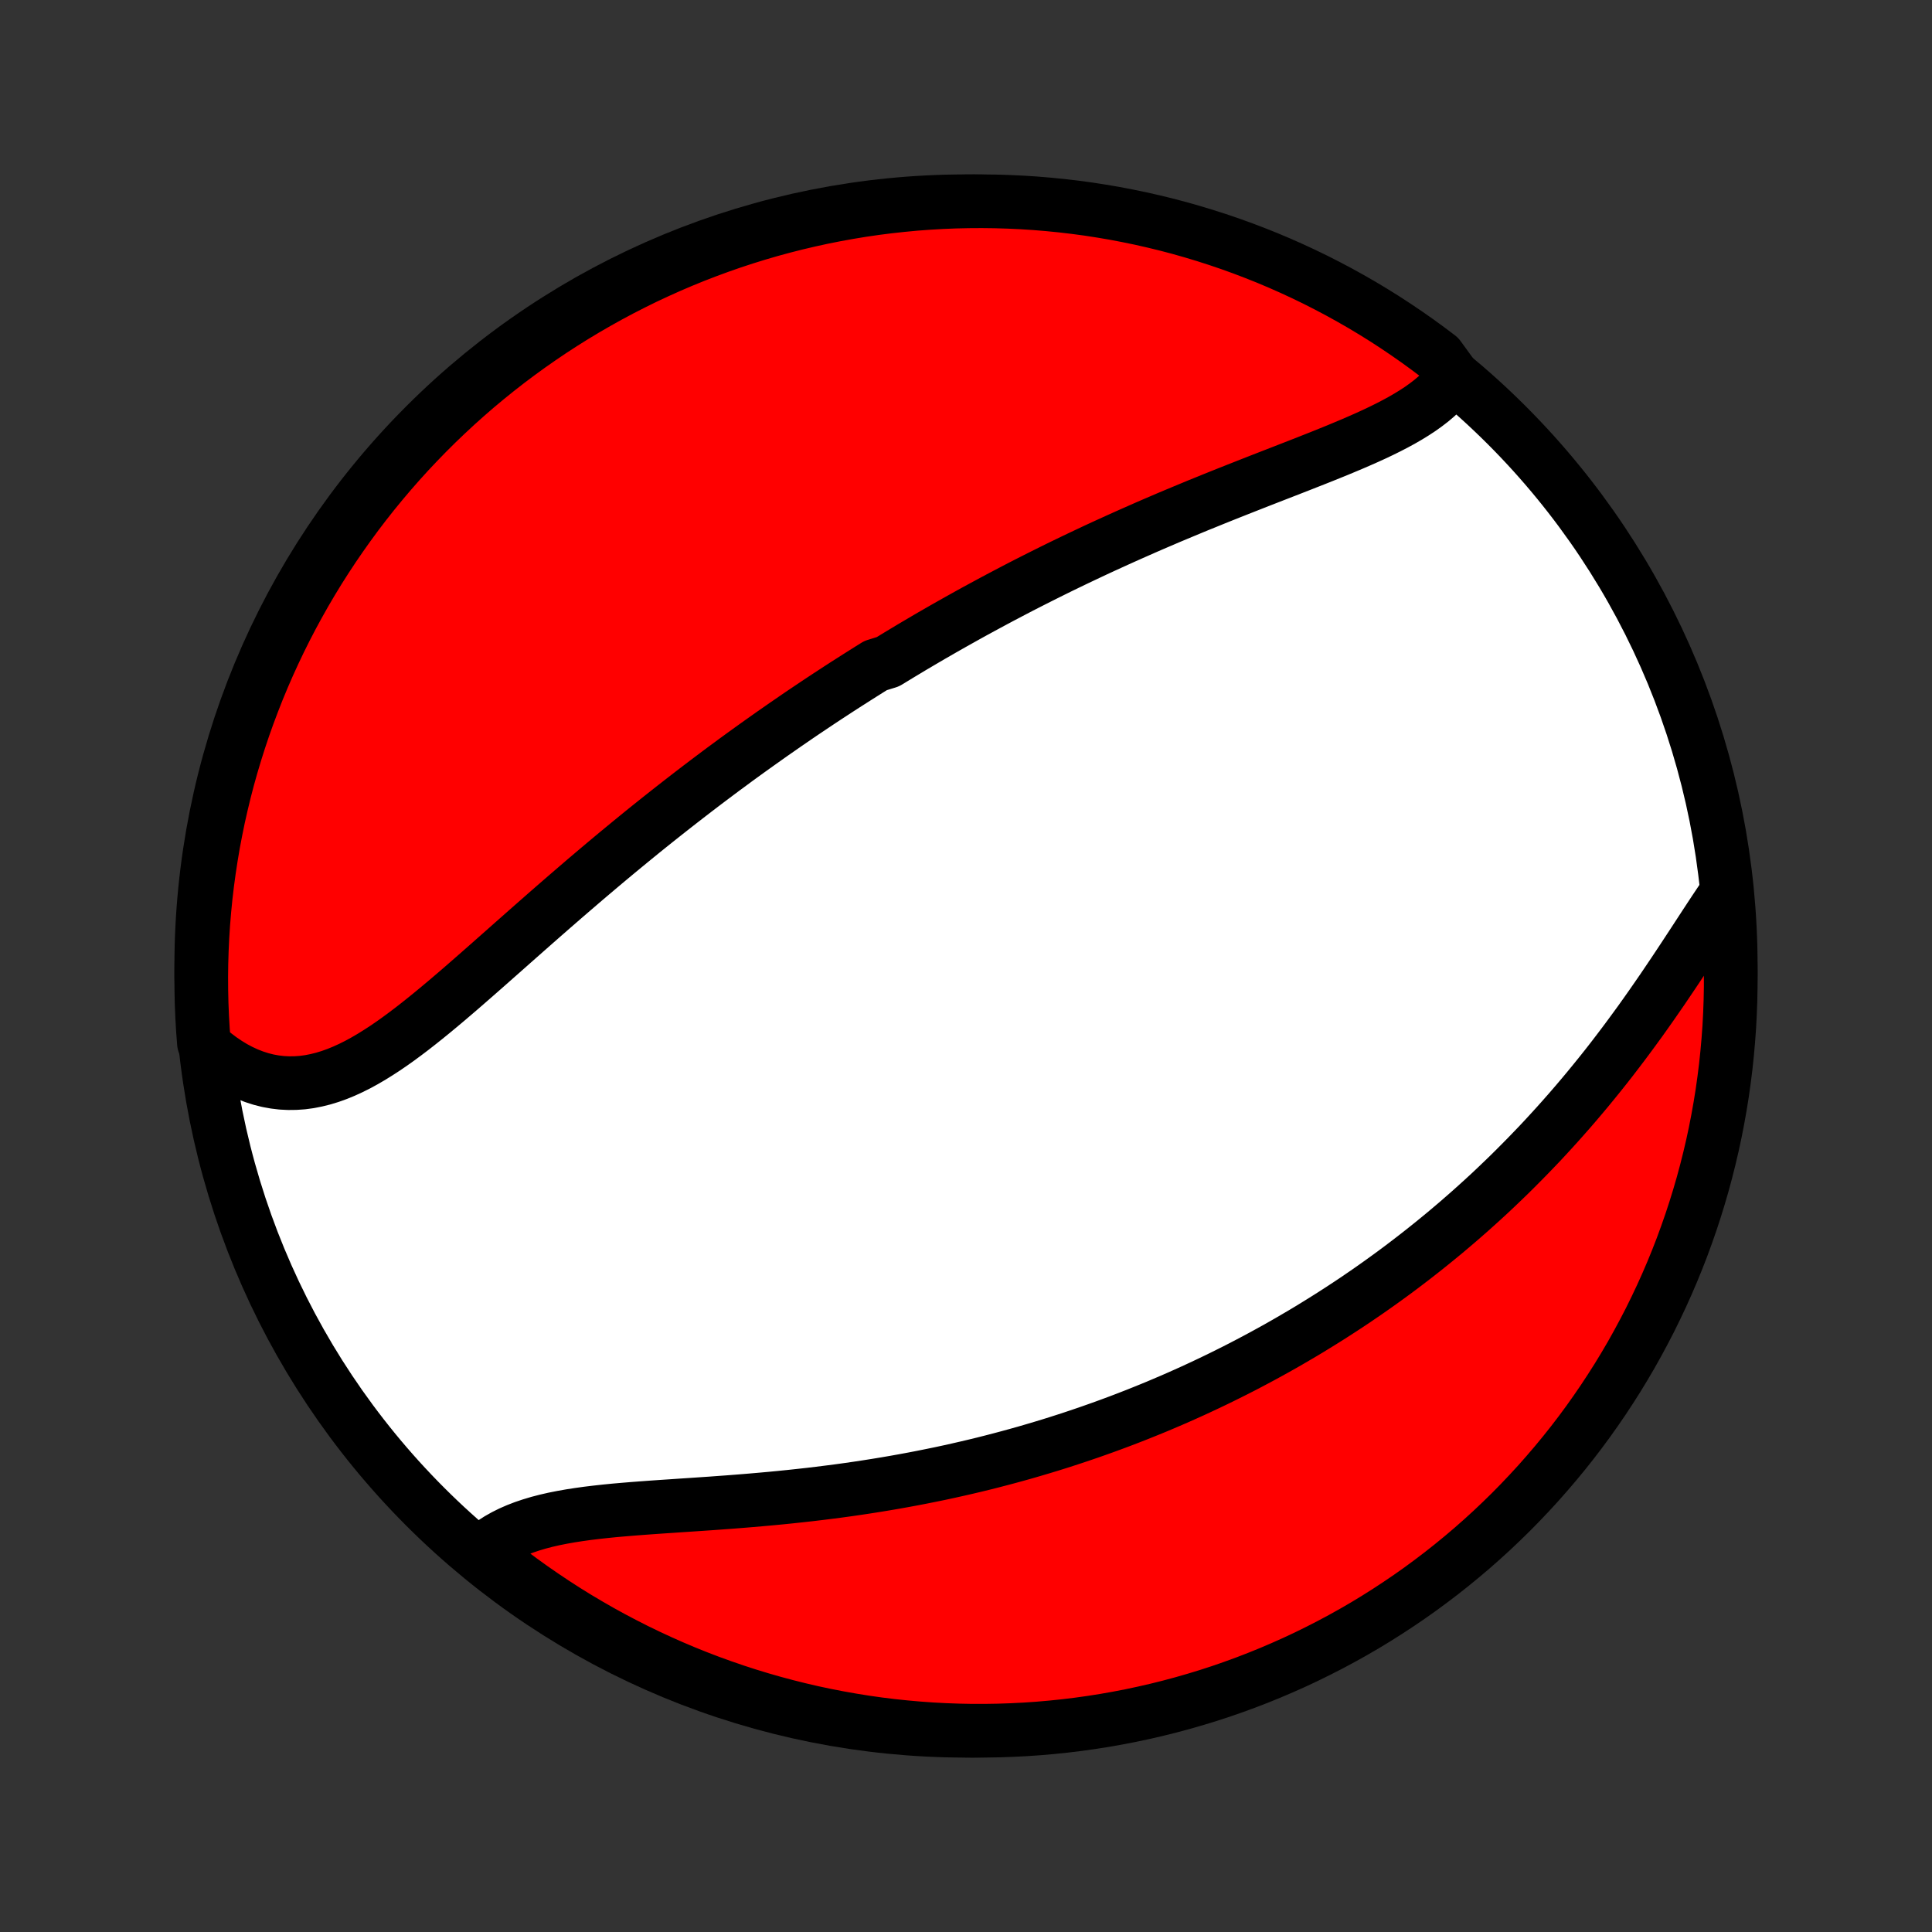 <?xml version="1.0" encoding="utf-8" standalone="no"?>
<!DOCTYPE svg PUBLIC "-//W3C//DTD SVG 1.1//EN"
  "http://www.w3.org/Graphics/SVG/1.1/DTD/svg11.dtd">
<!-- Created with matplotlib (http://matplotlib.org/) -->
<svg height="72pt" version="1.1" viewBox="0 0 72 72" width="72pt" xmlns="http://www.w3.org/2000/svg" xmlns:xlink="http://www.w3.org/1999/xlink">
 <rect x="0" y="0" width="72" height="72" fill="#333333" stroke="none"/>
 <defs>
  <style type="text/css">
*{stroke-linecap:butt;stroke-linejoin:round;}
  </style>
 </defs>
 <g id="figure_1">
  <g id="patch_1">
   <path d="
M0 72
L72 72
L72 0
L0 0
z
" style="fill:none;"/>
  </g>
  <g id="axes_1">
   <g id="PatchCollection_1">
    <defs>
     <path d="
M36 -7.5
C43.558 -7.5 50.808 -10.503 56.153 -15.848
C61.497 -21.192 64.5 -28.442 64.5 -36
C64.5 -43.558 61.497 -50.808 56.153 -56.153
C50.808 -61.497 43.558 -64.5 36 -64.5
C28.442 -64.5 21.192 -61.497 15.848 -56.153
C10.503 -50.808 7.5 -43.558 7.5 -36
C7.5 -28.442 10.503 -21.192 15.848 -15.848
C21.192 -10.503 28.442 -7.5 36 -7.5
z
" id="C0_0_a811fe30f3"/>
     <path d="
M54.173 -57.944
L54.032 -57.754
L53.878 -57.571
L53.71 -57.396
L53.53 -57.228
L53.339 -57.066
L53.136 -56.91
L52.924 -56.759
L52.703 -56.614
L52.473 -56.473
L52.236 -56.336
L51.991 -56.203
L51.74 -56.073
L51.483 -55.946
L51.22 -55.821
L50.953 -55.699
L50.682 -55.579
L50.407 -55.46
L50.129 -55.343
L49.849 -55.226
L49.565 -55.111
L49.28 -54.996
L48.993 -54.882
L48.705 -54.769
L48.416 -54.655
L48.126 -54.542
L47.836 -54.429
L47.545 -54.316
L47.254 -54.203
L46.964 -54.09
L46.674 -53.976
L46.384 -53.862
L46.095 -53.748
L45.807 -53.634
L45.519 -53.519
L45.233 -53.404
L44.948 -53.288
L44.663 -53.173
L44.381 -53.056
L44.099 -52.939
L43.819 -52.822
L43.54 -52.705
L43.263 -52.586
L42.987 -52.468
L42.713 -52.349
L42.441 -52.229
L42.169 -52.109
L41.9 -51.989
L41.632 -51.868
L41.366 -51.747
L41.101 -51.626
L40.837 -51.504
L40.576 -51.381
L40.316 -51.258
L40.057 -51.135
L39.8 -51.011
L39.544 -50.887
L39.29 -50.762
L39.038 -50.637
L38.786 -50.511
L38.536 -50.385
L38.288 -50.259
L38.04 -50.132
L37.794 -50.004
L37.55 -49.876
L37.306 -49.748
L37.064 -49.619
L36.823 -49.489
L36.583 -49.359
L36.343 -49.229
L36.106 -49.098
L35.869 -48.966
L35.633 -48.834
L35.397 -48.701
L35.163 -48.568
L34.93 -48.434
L34.697 -48.3
L34.465 -48.164
L34.234 -48.028
L34.003 -47.892
L33.774 -47.754
L33.544 -47.616
L33.316 -47.477
L33.087 -47.338
L32.632 -47.197
L32.405 -47.056
L32.179 -46.914
L31.953 -46.771
L31.727 -46.627
L31.501 -46.483
L31.275 -46.337
L31.05 -46.19
L30.825 -46.043
L30.599 -45.894
L30.374 -45.744
L30.149 -45.593
L29.924 -45.442
L29.699 -45.289
L29.474 -45.134
L29.248 -44.979
L29.023 -44.822
L28.797 -44.665
L28.571 -44.505
L28.345 -44.345
L28.118 -44.183
L27.891 -44.02
L27.664 -43.856
L27.436 -43.69
L27.209 -43.522
L26.98 -43.354
L26.751 -43.183
L26.522 -43.011
L26.292 -42.838
L26.062 -42.663
L25.831 -42.486
L25.6 -42.308
L25.368 -42.128
L25.135 -41.946
L24.902 -41.763
L24.668 -41.578
L24.433 -41.391
L24.198 -41.203
L23.962 -41.013
L23.726 -40.821
L23.489 -40.627
L23.251 -40.431
L23.012 -40.234
L22.773 -40.035
L22.534 -39.835
L22.293 -39.632
L22.052 -39.428
L21.81 -39.223
L21.568 -39.015
L21.325 -38.806
L21.081 -38.596
L20.837 -38.384
L20.592 -38.171
L20.346 -37.956
L20.101 -37.741
L19.854 -37.524
L19.607 -37.306
L19.36 -37.088
L19.112 -36.869
L18.864 -36.649
L18.615 -36.429
L18.366 -36.209
L18.117 -35.989
L17.867 -35.769
L17.617 -35.55
L17.367 -35.332
L17.117 -35.115
L16.866 -34.9
L16.616 -34.687
L16.364 -34.476
L16.113 -34.268
L15.862 -34.064
L15.61 -33.863
L15.358 -33.666
L15.106 -33.475
L14.854 -33.289
L14.601 -33.109
L14.348 -32.936
L14.094 -32.771
L13.84 -32.613
L13.586 -32.465
L13.331 -32.326
L13.075 -32.198
L12.819 -32.081
L12.563 -31.976
L12.306 -31.884
L12.048 -31.805
L11.79 -31.741
L11.532 -31.69
L11.273 -31.655
L11.014 -31.637
L10.755 -31.634
L10.497 -31.647
L10.239 -31.678
L9.981 -31.725
L9.725 -31.79
L9.47 -31.872
L9.216 -31.971
L8.965 -32.087
L8.716 -32.219
L8.47 -32.369
L8.226 -32.534
L7.986 -32.716
L7.751 -32.913
L7.6 -33.125
L7.563 -33.609
L7.534 -34.105
L7.514 -34.602
L7.503 -35.099
L7.5 -35.596
L7.506 -36.093
L7.521 -36.591
L7.544 -37.088
L7.576 -37.585
L7.617 -38.081
L7.666 -38.577
L7.724 -39.072
L7.791 -39.566
L7.866 -40.059
L7.949 -40.551
L8.042 -41.041
L8.142 -41.53
L8.252 -42.017
L8.369 -42.502
L8.495 -42.986
L8.63 -43.467
L8.773 -43.946
L8.924 -44.422
L9.083 -44.896
L9.251 -45.367
L9.427 -45.835
L9.61 -46.301
L9.802 -46.763
L10.002 -47.222
L10.21 -47.677
L10.425 -48.129
L10.649 -48.578
L10.88 -49.022
L11.119 -49.462
L11.365 -49.899
L11.619 -50.331
L11.88 -50.759
L12.149 -51.182
L12.425 -51.601
L12.708 -52.014
L12.998 -52.423
L13.295 -52.828
L13.599 -53.226
L13.91 -53.62
L14.228 -54.008
L14.552 -54.391
L14.883 -54.768
L15.22 -55.14
L15.564 -55.505
L15.914 -55.865
L16.27 -56.219
L16.632 -56.566
L16.999 -56.907
L17.373 -57.242
L17.752 -57.571
L18.137 -57.892
L18.527 -58.207
L18.923 -58.516
L19.324 -58.817
L19.73 -59.112
L20.141 -59.399
L20.556 -59.68
L20.977 -59.953
L21.402 -60.219
L21.831 -60.477
L22.265 -60.728
L22.703 -60.972
L23.145 -61.208
L23.591 -61.436
L24.04 -61.657
L24.494 -61.869
L24.95 -62.074
L25.41 -62.271
L25.874 -62.46
L26.34 -62.64
L26.81 -62.813
L27.282 -62.978
L27.757 -63.134
L28.234 -63.282
L28.714 -63.422
L29.196 -63.553
L29.68 -63.676
L30.166 -63.79
L30.654 -63.897
L31.143 -63.994
L31.634 -64.083
L32.126 -64.164
L32.62 -64.236
L33.114 -64.299
L33.609 -64.353
L34.105 -64.4
L34.602 -64.437
L35.099 -64.466
L35.596 -64.486
L36.093 -64.497
L36.591 -64.5
L37.088 -64.494
L37.585 -64.479
L38.081 -64.456
L38.577 -64.424
L39.072 -64.383
L39.566 -64.334
L40.059 -64.276
L40.551 -64.21
L41.041 -64.134
L41.53 -64.051
L42.017 -63.958
L42.502 -63.858
L42.986 -63.748
L43.467 -63.631
L43.946 -63.505
L44.422 -63.37
L44.896 -63.227
L45.367 -63.076
L45.835 -62.917
L46.301 -62.749
L46.763 -62.573
L47.222 -62.39
L47.677 -62.198
L48.129 -61.998
L48.578 -61.79
L49.022 -61.575
L49.462 -61.351
L49.899 -61.12
L50.331 -60.881
L50.759 -60.635
L51.182 -60.381
L51.601 -60.12
L52.014 -59.851
L52.423 -59.575
L52.828 -59.292
L53.226 -59.002
L53.62 -58.705
z
" id="C0_1_9d1b1e7225"/>
     <path d="
M64.274 -38.63
L64.089 -38.356
L63.903 -38.078
L63.716 -37.794
L63.528 -37.507
L63.338 -37.216
L63.146 -36.922
L62.953 -36.627
L62.758 -36.33
L62.561 -36.032
L62.362 -35.733
L62.161 -35.435
L61.959 -35.136
L61.754 -34.839
L61.548 -34.542
L61.34 -34.247
L61.131 -33.953
L60.919 -33.662
L60.706 -33.372
L60.492 -33.085
L60.276 -32.8
L60.059 -32.517
L59.84 -32.237
L59.62 -31.961
L59.398 -31.687
L59.176 -31.416
L58.952 -31.148
L58.727 -30.883
L58.502 -30.622
L58.275 -30.364
L58.048 -30.109
L57.819 -29.857
L57.59 -29.608
L57.361 -29.363
L57.13 -29.122
L56.899 -28.883
L56.667 -28.648
L56.435 -28.415
L56.203 -28.186
L55.969 -27.961
L55.736 -27.738
L55.502 -27.518
L55.267 -27.302
L55.032 -27.089
L54.797 -26.878
L54.561 -26.671
L54.325 -26.466
L54.088 -26.264
L53.852 -26.065
L53.614 -25.869
L53.377 -25.676
L53.139 -25.485
L52.901 -25.297
L52.662 -25.111
L52.423 -24.928
L52.184 -24.747
L51.945 -24.569
L51.705 -24.394
L51.464 -24.22
L51.223 -24.049
L50.982 -23.88
L50.74 -23.714
L50.498 -23.549
L50.255 -23.387
L50.011 -23.227
L49.767 -23.069
L49.523 -22.913
L49.277 -22.759
L49.031 -22.607
L48.785 -22.456
L48.538 -22.308
L48.289 -22.162
L48.041 -22.017
L47.791 -21.874
L47.541 -21.733
L47.289 -21.594
L47.037 -21.456
L46.783 -21.32
L46.529 -21.186
L46.274 -21.053
L46.017 -20.922
L45.759 -20.793
L45.501 -20.665
L45.241 -20.539
L44.979 -20.414
L44.717 -20.291
L44.453 -20.169
L44.187 -20.049
L43.92 -19.93
L43.652 -19.813
L43.382 -19.698
L43.111 -19.583
L42.838 -19.471
L42.563 -19.36
L42.287 -19.25
L42.009 -19.142
L41.729 -19.035
L41.447 -18.93
L41.163 -18.826
L40.877 -18.724
L40.59 -18.623
L40.3 -18.524
L40.008 -18.426
L39.714 -18.33
L39.418 -18.235
L39.12 -18.142
L38.819 -18.051
L38.516 -17.961
L38.211 -17.872
L37.904 -17.786
L37.594 -17.701
L37.282 -17.618
L36.967 -17.536
L36.65 -17.456
L36.33 -17.378
L36.008 -17.302
L35.684 -17.228
L35.357 -17.155
L35.027 -17.084
L34.695 -17.016
L34.361 -16.949
L34.024 -16.884
L33.684 -16.821
L33.343 -16.76
L32.998 -16.701
L32.652 -16.644
L32.303 -16.589
L31.952 -16.536
L31.599 -16.485
L31.243 -16.436
L30.886 -16.39
L30.527 -16.345
L30.166 -16.302
L29.804 -16.262
L29.44 -16.223
L29.074 -16.186
L28.708 -16.151
L28.34 -16.118
L27.972 -16.086
L27.604 -16.056
L27.235 -16.027
L26.866 -16
L26.497 -15.973
L26.129 -15.948
L25.762 -15.923
L25.396 -15.899
L25.032 -15.874
L24.669 -15.85
L24.309 -15.825
L23.952 -15.799
L23.599 -15.772
L23.248 -15.743
L22.903 -15.713
L22.562 -15.679
L22.226 -15.642
L21.896 -15.602
L21.572 -15.557
L21.256 -15.508
L20.946 -15.453
L20.645 -15.393
L20.352 -15.326
L20.068 -15.252
L19.794 -15.17
L19.529 -15.081
L19.275 -14.983
L19.032 -14.877
L18.799 -14.761
L18.579 -14.637
L18.37 -14.503
L18.173 -14.359
L18.23 -14.206
L18.622 -13.718
L19.019 -13.411
L19.421 -13.111
L19.828 -12.818
L20.24 -12.533
L20.657 -12.254
L21.078 -11.982
L21.504 -11.718
L21.935 -11.462
L22.37 -11.212
L22.808 -10.971
L23.252 -10.737
L23.698 -10.51
L24.149 -10.292
L24.603 -10.081
L25.061 -9.878
L25.521 -9.683
L25.986 -9.496
L26.453 -9.317
L26.923 -9.147
L27.396 -8.984
L27.871 -8.83
L28.349 -8.684
L28.83 -8.546
L29.312 -8.417
L29.797 -8.296
L30.283 -8.183
L30.771 -8.079
L31.261 -7.984
L31.752 -7.897
L32.245 -7.818
L32.738 -7.748
L33.233 -7.687
L33.728 -7.635
L34.224 -7.591
L34.721 -7.555
L35.218 -7.529
L35.716 -7.511
L36.213 -7.501
L36.71 -7.501
L37.208 -7.509
L37.704 -7.526
L38.2 -7.551
L38.696 -7.585
L39.191 -7.628
L39.685 -7.679
L40.177 -7.739
L40.669 -7.808
L41.159 -7.885
L41.647 -7.971
L42.134 -8.065
L42.618 -8.168
L43.101 -8.279
L43.582 -8.399
L44.06 -8.527
L44.536 -8.664
L45.009 -8.808
L45.48 -8.961
L45.947 -9.123
L46.412 -9.292
L46.873 -9.47
L47.332 -9.656
L47.786 -9.85
L48.237 -10.051
L48.685 -10.261
L49.128 -10.479
L49.568 -10.704
L50.003 -10.937
L50.434 -11.177
L50.861 -11.425
L51.283 -11.681
L51.7 -11.944
L52.113 -12.215
L52.521 -12.492
L52.924 -12.777
L53.321 -13.069
L53.714 -13.368
L54.101 -13.674
L54.482 -13.986
L54.858 -14.305
L55.228 -14.631
L55.592 -14.963
L55.95 -15.302
L56.303 -15.647
L56.649 -15.999
L56.988 -16.356
L57.322 -16.719
L57.648 -17.089
L57.969 -17.464
L58.282 -17.844
L58.589 -18.23
L58.889 -18.622
L59.182 -19.019
L59.467 -19.421
L59.746 -19.828
L60.017 -20.24
L60.282 -20.657
L60.538 -21.078
L60.788 -21.504
L61.029 -21.935
L61.263 -22.37
L61.49 -22.808
L61.708 -23.252
L61.919 -23.698
L62.122 -24.149
L62.317 -24.603
L62.504 -25.061
L62.683 -25.521
L62.853 -25.986
L63.016 -26.453
L63.17 -26.923
L63.316 -27.396
L63.454 -27.871
L63.583 -28.349
L63.704 -28.83
L63.817 -29.312
L63.921 -29.797
L64.016 -30.283
L64.103 -30.771
L64.182 -31.261
L64.251 -31.752
L64.313 -32.245
L64.365 -32.738
L64.409 -33.233
L64.445 -33.728
L64.471 -34.224
L64.489 -34.721
L64.499 -35.218
L64.499 -35.716
L64.491 -36.213
L64.474 -36.71
L64.449 -37.208
z
" id="C0_2_ec808bde38"/>
    </defs>
    <g clip-path="url(#p1bffca34e9)">
     <use style="fill:#ffffff;stroke:#000000;stroke-width:2.0;" x="0.0" xlink:href="#C0_0_a811fe30f3" y="72.0"/>
    </g>
    <g clip-path="url(#p1bffca34e9)">
     <use style="fill:#ff0000;stroke:#000000;stroke-width:2.0;" x="0.0" xlink:href="#C0_1_9d1b1e7225" y="72.0"/>
    </g>
    <g clip-path="url(#p1bffca34e9)">
     <use style="fill:#ff0000;stroke:#000000;stroke-width:2.0;" x="0.0" xlink:href="#C0_2_ec808bde38" y="72.0"/>
    </g>
   </g>
  </g>
 </g>
 <defs>
  <clipPath id="p1bffca34e9">
   <rect height="72.0" width="72.0" x="0.0" y="0.0"/>
  </clipPath>
 </defs>
</svg>
